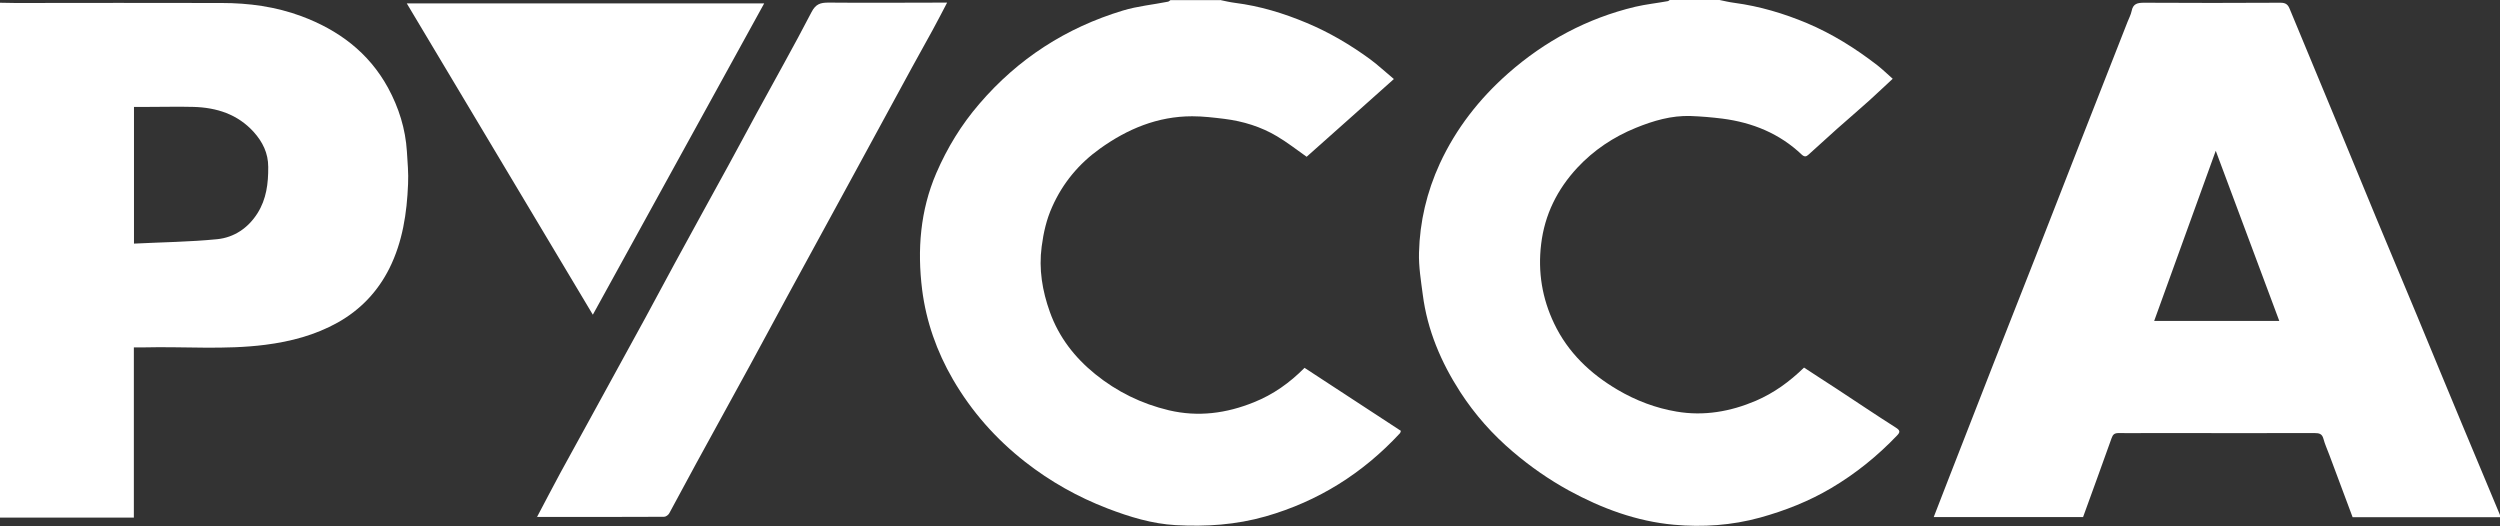<?xml version="1.0" encoding="UTF-8"?>
<svg id="Capa_1" xmlns="http://www.w3.org/2000/svg" version="1.1" viewBox="0 0 1920 404">
  <rect x="0" y="0" width="1920" height="404" fill="#333333" stroke="none"/>
  <!-- Generator: Adobe Illustrator 29.1.0, SVG Export Plug-In . SVG Version: 2.1.0 Build 142)  -->
  <defs>
    <style>
      .st0 {
        fill: #fff;
      }
    </style>
  </defs>
  <g id="Capa_11" data-name="Capa_1">
    <g id="CbgxR0.tif">
      <g>
        <path class="st0" d="M0,2.1c3.9,0,7.9.2,11.8.2,52.8,0,105.6-.2,158.4,0,20.9,0,41.5,2.8,61.2,10.1,28.5,10.6,51.7,27.8,66.6,55,8.3,15.3,13.4,31.5,14.5,48.9.5,8.3,1.3,16.7.9,25-.9,22.4-4.2,44.4-14.3,64.7-8.9,17.8-22.1,31.8-39.7,41.7-17.4,9.7-36.1,14.6-55.6,17.1-31.2,4-62.5,1.2-93.7,2h-7.3v130.7H0V2.1ZM102.8,187.1c21.6-1.1,42.9-1.3,64-3.4,13-1.3,23.8-8.6,31-20,6.8-10.8,8.3-22.9,8.2-35.5,0-10.6-4.3-19.2-11.1-26.8-12.4-13.7-28.5-18.8-46.3-19.3-11.5-.3-23,0-34.4,0s-7.4,0-11.3,0v105.2-.2Z"/>
        <path class="st0" d="M937,0c3.8.8,7.6,1.7,11.5,2.2,19,2.4,37.1,7.9,54.8,15.3,17.5,7.3,33.8,16.9,49.1,28.1,6.2,4.6,11.8,9.9,18.1,15.1-23,20.5-45.1,40.3-67,59.7-7.5-5.3-14.8-11-22.7-15.7-12.4-7.4-26.1-11.6-40.4-13.4-8.2-1-16.5-2-24.8-2-26.5,0-49.7,9.7-70.9,24.9-16.2,11.6-28.5,26.4-36.6,44.6-4.4,9.7-6.7,19.9-8.1,30.6-2.3,17.4.5,34,6.3,50.2,6.9,19.3,19,34.9,34.8,47.7,16.8,13.6,35.6,22.8,56.6,27.8,22.5,5.3,44.2,2.4,65.4-6.2,14.7-5.9,27.3-14.8,38.8-26.4,24.6,16.1,49.2,32.2,74,48.4-.3.8-.4,1.5-.8,1.9-28.5,30.7-62.6,52.2-103.1,63.8-22.8,6.5-45.8,8-69.1,6.7-18-1-35.4-6.3-52.3-12.8-22.9-8.8-44-20.7-63.2-35.7-22.5-17.6-41.2-38.7-55.6-63.5-12.4-21.4-20.5-44.4-23.6-68.8-3.8-30.6-1.5-60.8,10.9-89.6,8.4-19.4,19.2-37.1,33-53.1,29.8-34.8,66.7-58.5,110.3-71.7,11.2-3.4,23.1-4.5,34.6-6.8.7-.1,1.3-.8,1.9-1.2h38.1Z"/>
        <path class="st0" d="M1320.6,0c3.8.8,7.6,1.7,11.5,2.2,19.3,2.6,37.8,8.1,55.7,15.6,19.4,8.2,37.1,19.3,53.7,32.1,4,3.1,7.7,6.7,12.1,10.6-6.2,5.7-12,11.3-18,16.7-8.2,7.4-16.6,14.5-24.8,21.8-7.4,6.6-14.6,13.2-21.9,19.8-1.7,1.6-3.1,1.8-5.1,0-17.1-16.3-37.9-24.7-61-27.7-8.1-1-16.2-1.7-24.3-2-14.8-.5-28.7,3.6-42.2,9.1-17.2,7-32.3,17.1-44.9,30.6-15.4,16.6-25.1,36-27.8,58.7-2.6,21.4.8,41.8,10,61,10.6,22.2,27.7,38.5,48.8,50.9,14.1,8.3,29.2,14,45.2,16.7,21,3.6,41.4,0,60.9-8.3,13.9-6,25.8-14.6,37-25.5,8.3,5.5,16.8,10.9,25.2,16.4,15.1,9.9,30,20,45.3,29.7,3.3,2.1,3.5,3.4,1,6-15.1,15.8-31.9,29.4-50.7,40.5-17.1,10.1-35.4,17.3-54.5,22.6-21.7,6-44.1,7.5-66.2,5.5-28.7-2.6-55.4-12.5-80.7-26.3-15.3-8.4-29.5-18.3-42.8-29.6-15.8-13.4-29.4-28.7-40.6-46-14.8-22.9-25.3-47.6-28.8-74.8-1.4-10.7-3.2-21.6-2.9-32.3.6-23.8,6-46.6,16-68.4,12.5-27,30.4-49.8,52.5-69.3,28.3-24.9,60.8-42.3,97.6-51.1,8.2-1.9,16.6-2.8,24.9-4.3.7-.1,1.3-.8,1.9-1.2,12.5.3,25.2.3,37.9.3Z"/>
        <path class="st0" d="M1920,397.2h-113.2c-5.9-15.9-11.9-31.9-17.9-47.9-1.5-4.1-3.4-8.1-4.5-12.3-1-3.8-3.2-4.4-6.7-4.4-38.7.1-77.5,0-116.2,0s-23,.1-34.4,0c-3.1,0-4.4,1-5.4,3.9-7.2,20.3-14.6,40.4-21.9,60.6h-114.7c4-10.3,7.8-20.1,11.6-29.9,11.3-29.1,22.7-58.3,34.1-87.4,10.8-27.5,21.7-55.1,32.5-82.6s21.5-55.1,32.3-82.7c12.8-32.6,25.5-65.1,38.3-97.6,1.1-2.8,2.6-5.6,3.2-8.5,1.1-5.6,4.5-6.3,9.5-6.3,35,.2,69.9.2,104.9,0,4,0,5.7,1.5,7,4.8,11.8,28.4,23.6,56.9,35.4,85.3,10.3,25,20.6,50.1,31,75.1,10.5,25.3,21.2,50.6,31.7,75.9,11.4,27.5,22.7,55,34.2,82.5,9.6,23.1,19.4,46.2,29,69.4.2.4.2,1,.3,2.1h-.1ZM1750.5,246.5c-16.2-43.3-32.2-86.4-48.8-130.7-16,44.2-31.6,87.2-47.3,130.7h96.1Z"/>
        <path class="st0" d="M412.3,397.3c6.3-11.9,12.1-23.1,18.1-34.2,7.4-13.6,14.9-27.2,22.4-40.8,14.4-26.2,28.7-52.3,43-78.5,7.6-13.9,15-28,22.6-41.9,13.6-25,27.4-50,41.1-75,7.3-13.3,14.4-26.7,21.7-40.1,14-25.8,28.5-51.3,42-77.4,3.3-6.4,6.9-7.4,13.2-7.4,30,.3,60,0,91,0-3.9,7.5-7.5,14.4-11.2,21.2-5.2,9.6-10.7,19.2-15.9,28.8-15.2,28-30.4,56-45.7,84-16.6,30.5-33.3,61-49.9,91.5-9.5,17.5-18.9,35.1-28.4,52.5-13.8,25.3-27.7,50.6-41.6,75.9-7,12.7-13.7,25.6-20.7,38.3-.7,1.3-2.6,2.7-4,2.7-32.2.2-64.4.1-97.7.1v.2Z"/>
        <path class="st0" d="M312.4,2.6h274.5c-43.9,79.7-87.5,158.9-131.6,239.1-47.8-80.1-95.2-159.2-142.9-239.1h0Z"/>
      </g>
    </g>
  </g>
</svg>
